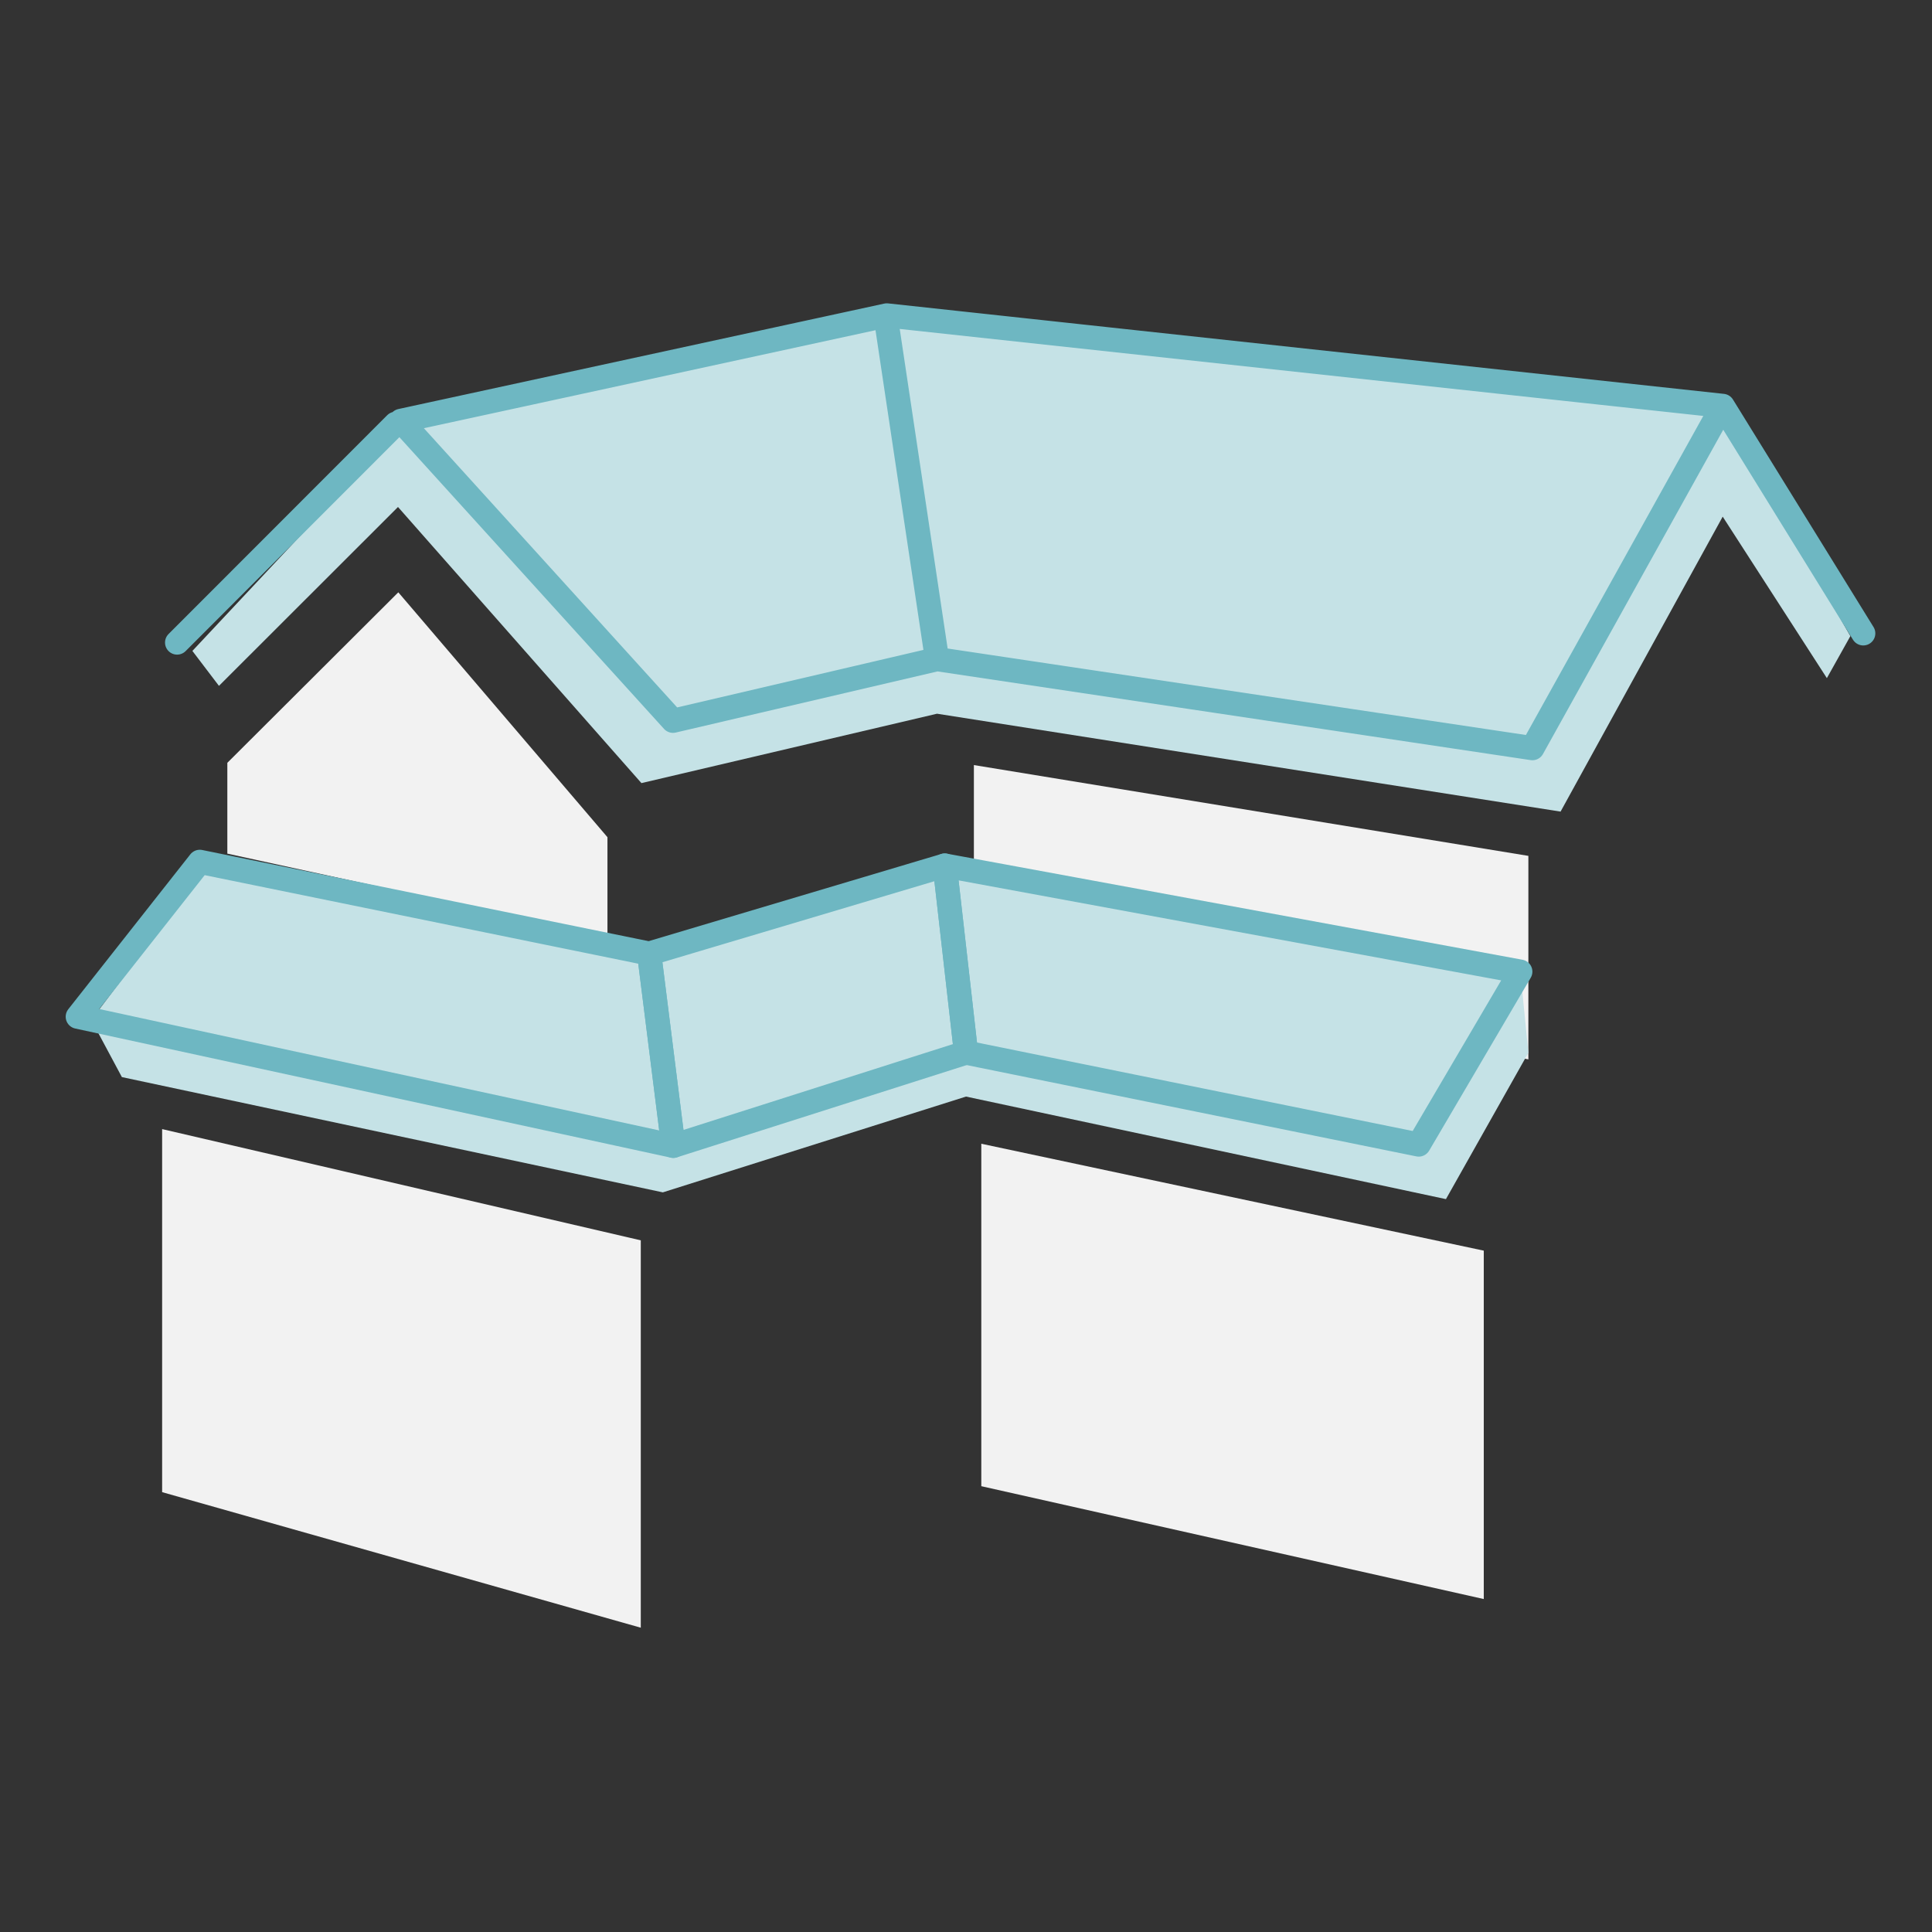 <svg height="120" width="120" xmlns="http://www.w3.org/2000/svg"><rect width="100%" height="100%" fill="#333333" stroke="none"/><g fill="none" fill-rule="evenodd"><g fill-rule="nonzero"><path d="m60.49 58.78v-11.26l34.44 5.64v12.64z" fill="#f2f2f2"/><path d="m94.43 60.35-33.94-6.59-20.17 5.47-27.63-5.19-7.02 9.31 1.9 3.55 33.6 7.16 18.83-5.95 29.81 6.37 5.12-9.09z" fill="#c5e2e6"/><path d="m60.95 92.31v-21.27l31.21 6.64v21.64z" fill="#f2f2f2"/></g><path d="m58.68 53.76 1.32 11.62 28.12 5.71 6.31-10.74z" stroke="#6eb7c2" stroke-linecap="round" stroke-linejoin="round" stroke-width="1.5"/><path d="m14.12 53.02v-5.64l10.62-10.59 12.99 15.21v6.16z" fill="#f2f2f2" fill-rule="nonzero"/><path d="m55.08 20.06-30.18 6.55-12.95 13.82 1.65 2.17 11.12-11.11 15.12 17.15 18.36-4.31 38.73 6.08 10.07-18.32 6.47 10.03 1.46-2.61-7.93-13.83z" fill="#c5e2e6" fill-rule="nonzero"/><path d="m55.08 19.59-30.18 6.55 16.9 18.63 16.4-3.83 36.98 5.53 11.82-21.26zm-30.5 6.73-13.58 13.59m44.07-19.85 3.13 20.88m48.8-15.73 8.73 14.13" stroke="#6eb7c2" stroke-linecap="round" stroke-linejoin="round" stroke-width="1.5"/><path d="m10.07 92.68v-22.55l29.73 6.91v24.06z" fill="#f2f2f2" fill-rule="nonzero"/><g stroke="#6eb7c2" stroke-linecap="round" stroke-linejoin="round" stroke-width="1.5"><path d="m40.32 59.23 1.5 11.94-36.99-8.02 7.58-9.62z"/><path d="m41.82 71.17 18.18-5.79-1.32-11.62-18.36 5.47z"/></g></g></svg>